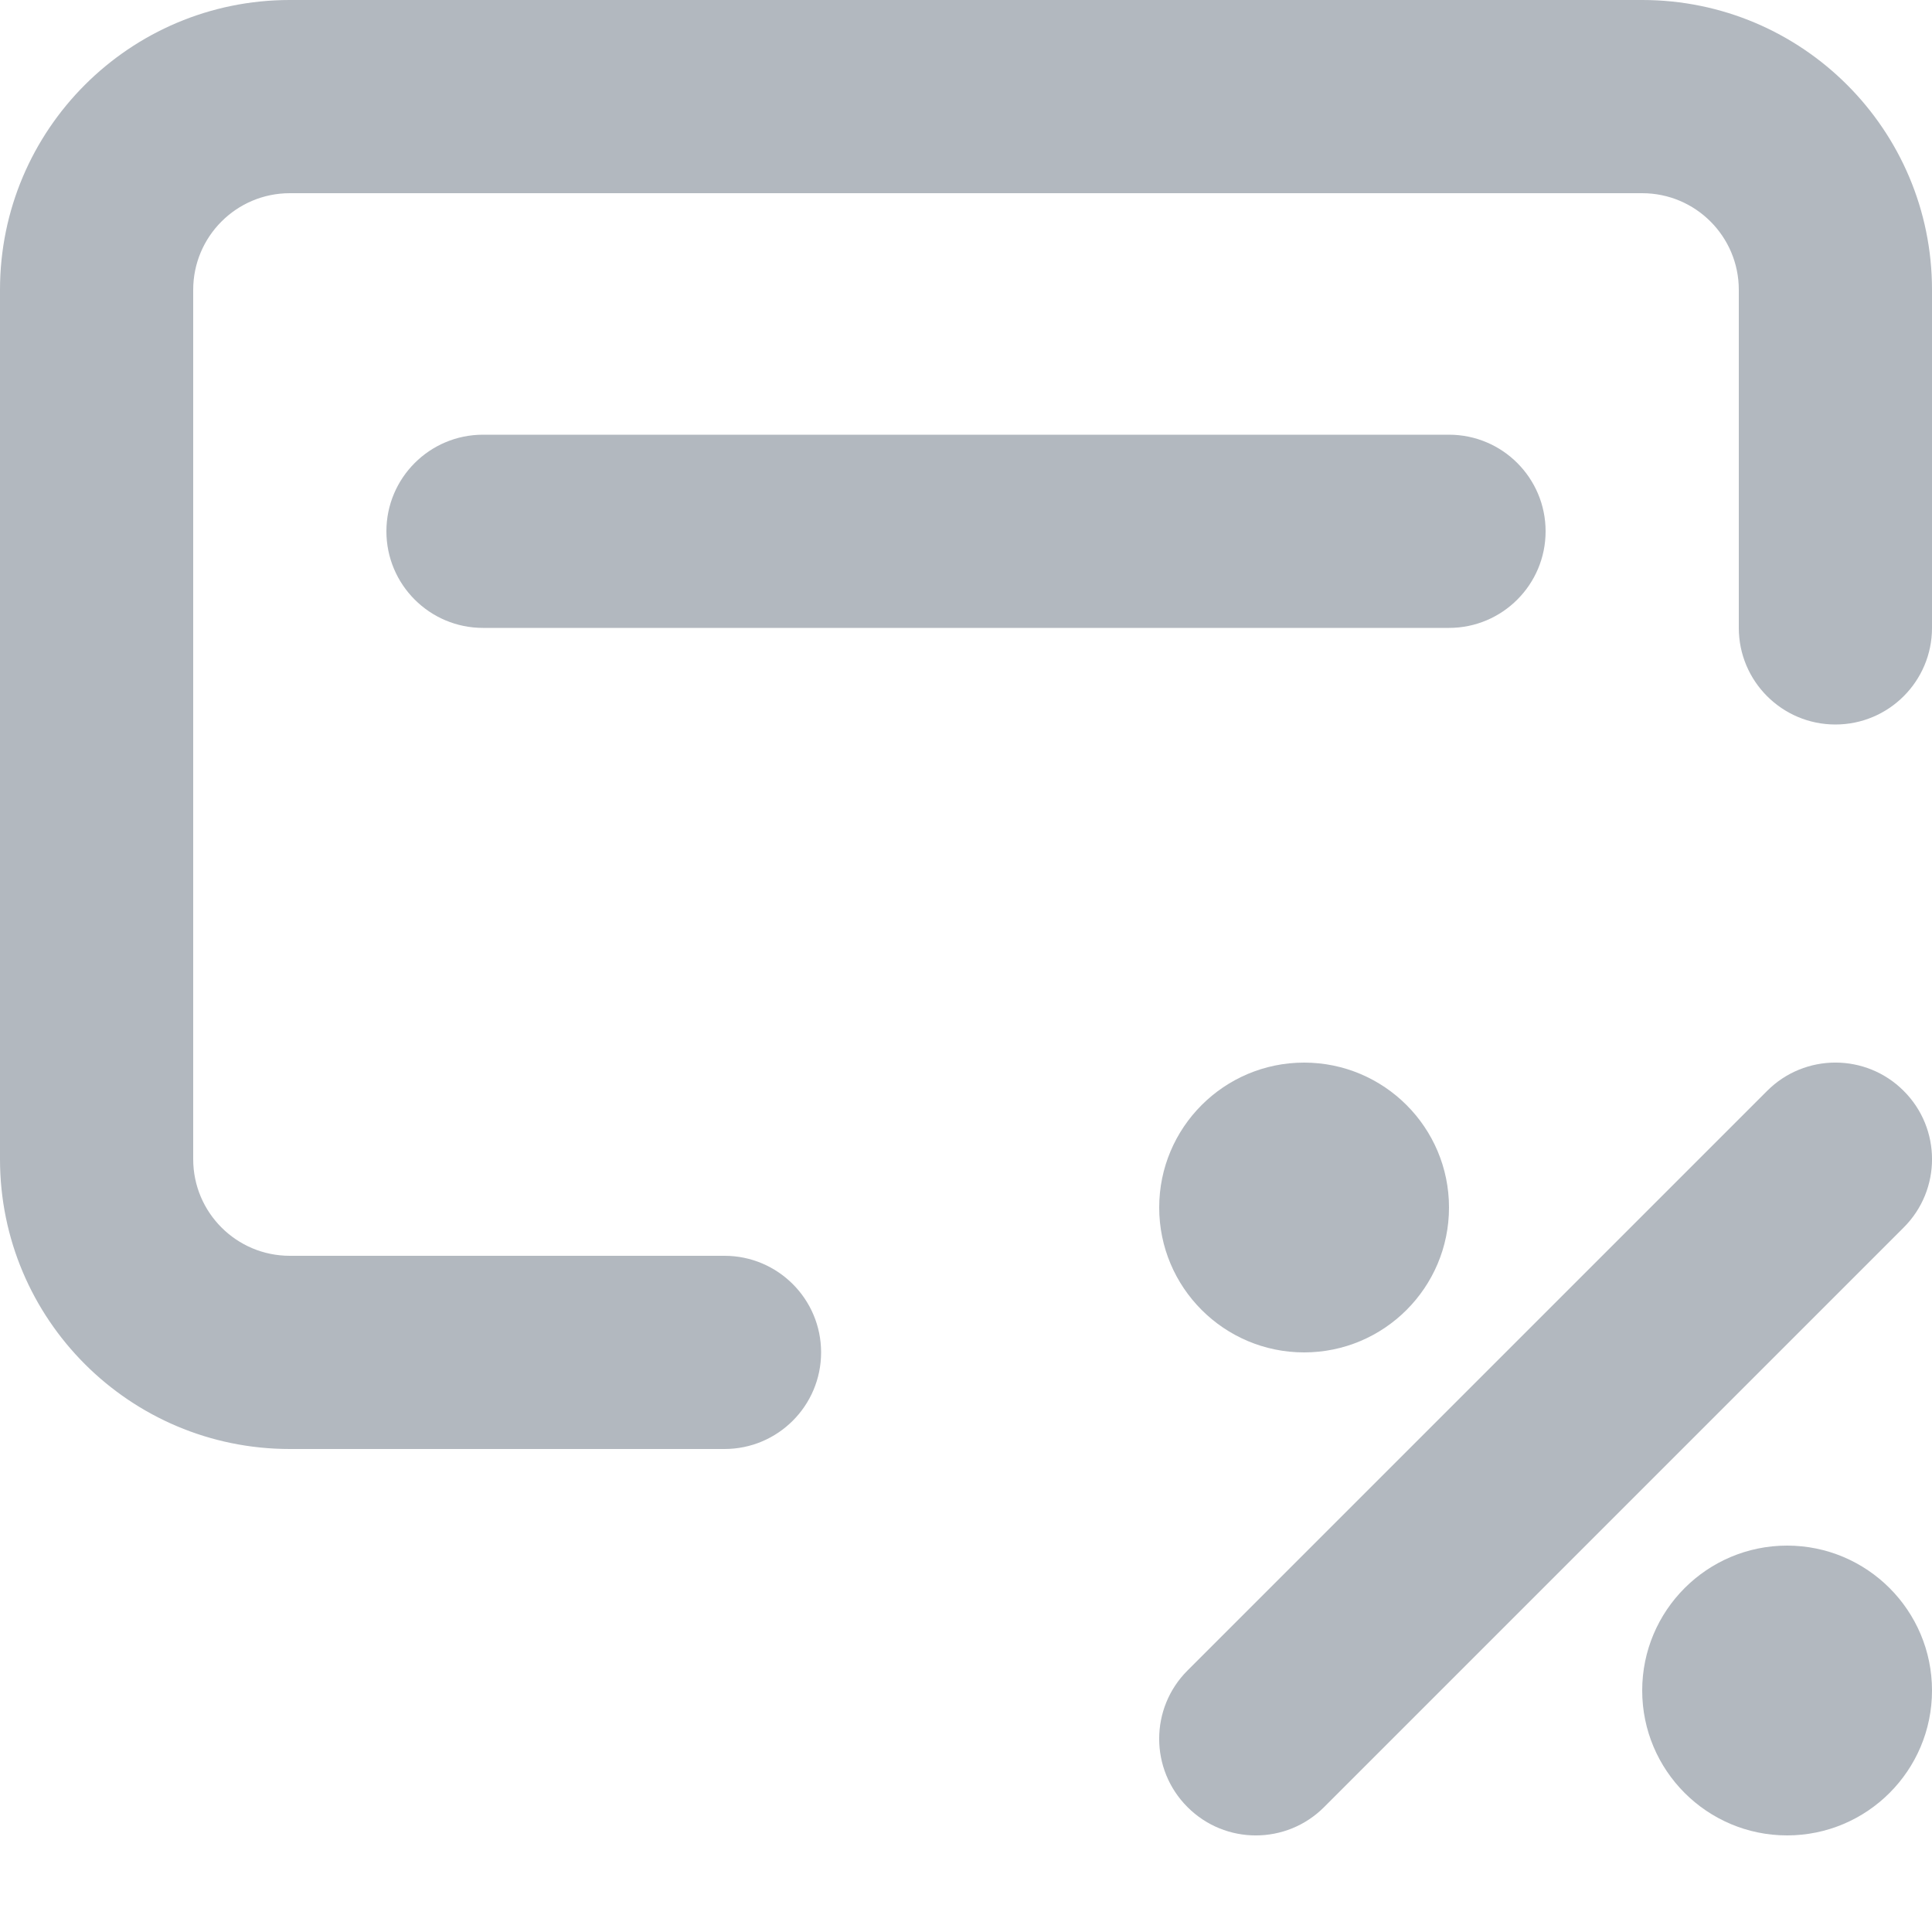 <svg width="20" height="20" viewBox="0 0 20 20" fill="none" xmlns="http://www.w3.org/2000/svg">
<path d="M0 3C0 1.343 1.343 0 3 0H17C18.657 0 20 1.343 20 3V6.5C20 7.052 19.552 7.5 19 7.5C18.448 7.5 18 7.052 18 6.5V3C18 2.448 17.552 2 17 2H3C2.448 2 2 2.448 2 3V12C2 12.552 2.448 13 3 13H7.5C8.052 13 8.5 13.448 8.5 14C8.5 14.552 8.052 15 7.5 15H3C1.343 15 0 13.657 0 12V3Z" fill="#B2B8BF"/>
<path d="M4 5.5C4 4.948 4.448 4.5 5 4.5H15C15.552 4.5 16 4.948 16 5.5C16 6.052 15.552 6.5 15 6.5H5C4.448 6.5 4 6.052 4 5.5Z" fill="#B2B8BF"/>
<path d="M20 17.5C20 18.328 19.328 19 18.5 19C17.672 19 17 18.328 17 17.5C17 16.672 17.672 16 18.5 16C19.328 16 20 16.672 20 17.5Z" fill="#B2B8BF"/>
<path d="M13.5 14C14.328 14 15 13.328 15 12.5C15 11.672 14.328 11 13.5 11C12.672 11 12 11.672 12 12.5C12 13.328 12.672 14 13.5 14Z" fill="#B2B8BF"/>
<path d="M19.707 12.707C20.098 12.317 20.098 11.683 19.707 11.293C19.317 10.902 18.683 10.902 18.293 11.293L12.293 17.293C11.902 17.683 11.902 18.317 12.293 18.707C12.683 19.098 13.317 19.098 13.707 18.707L19.707 12.707Z" fill="#B2B8BF"/>
</svg>
